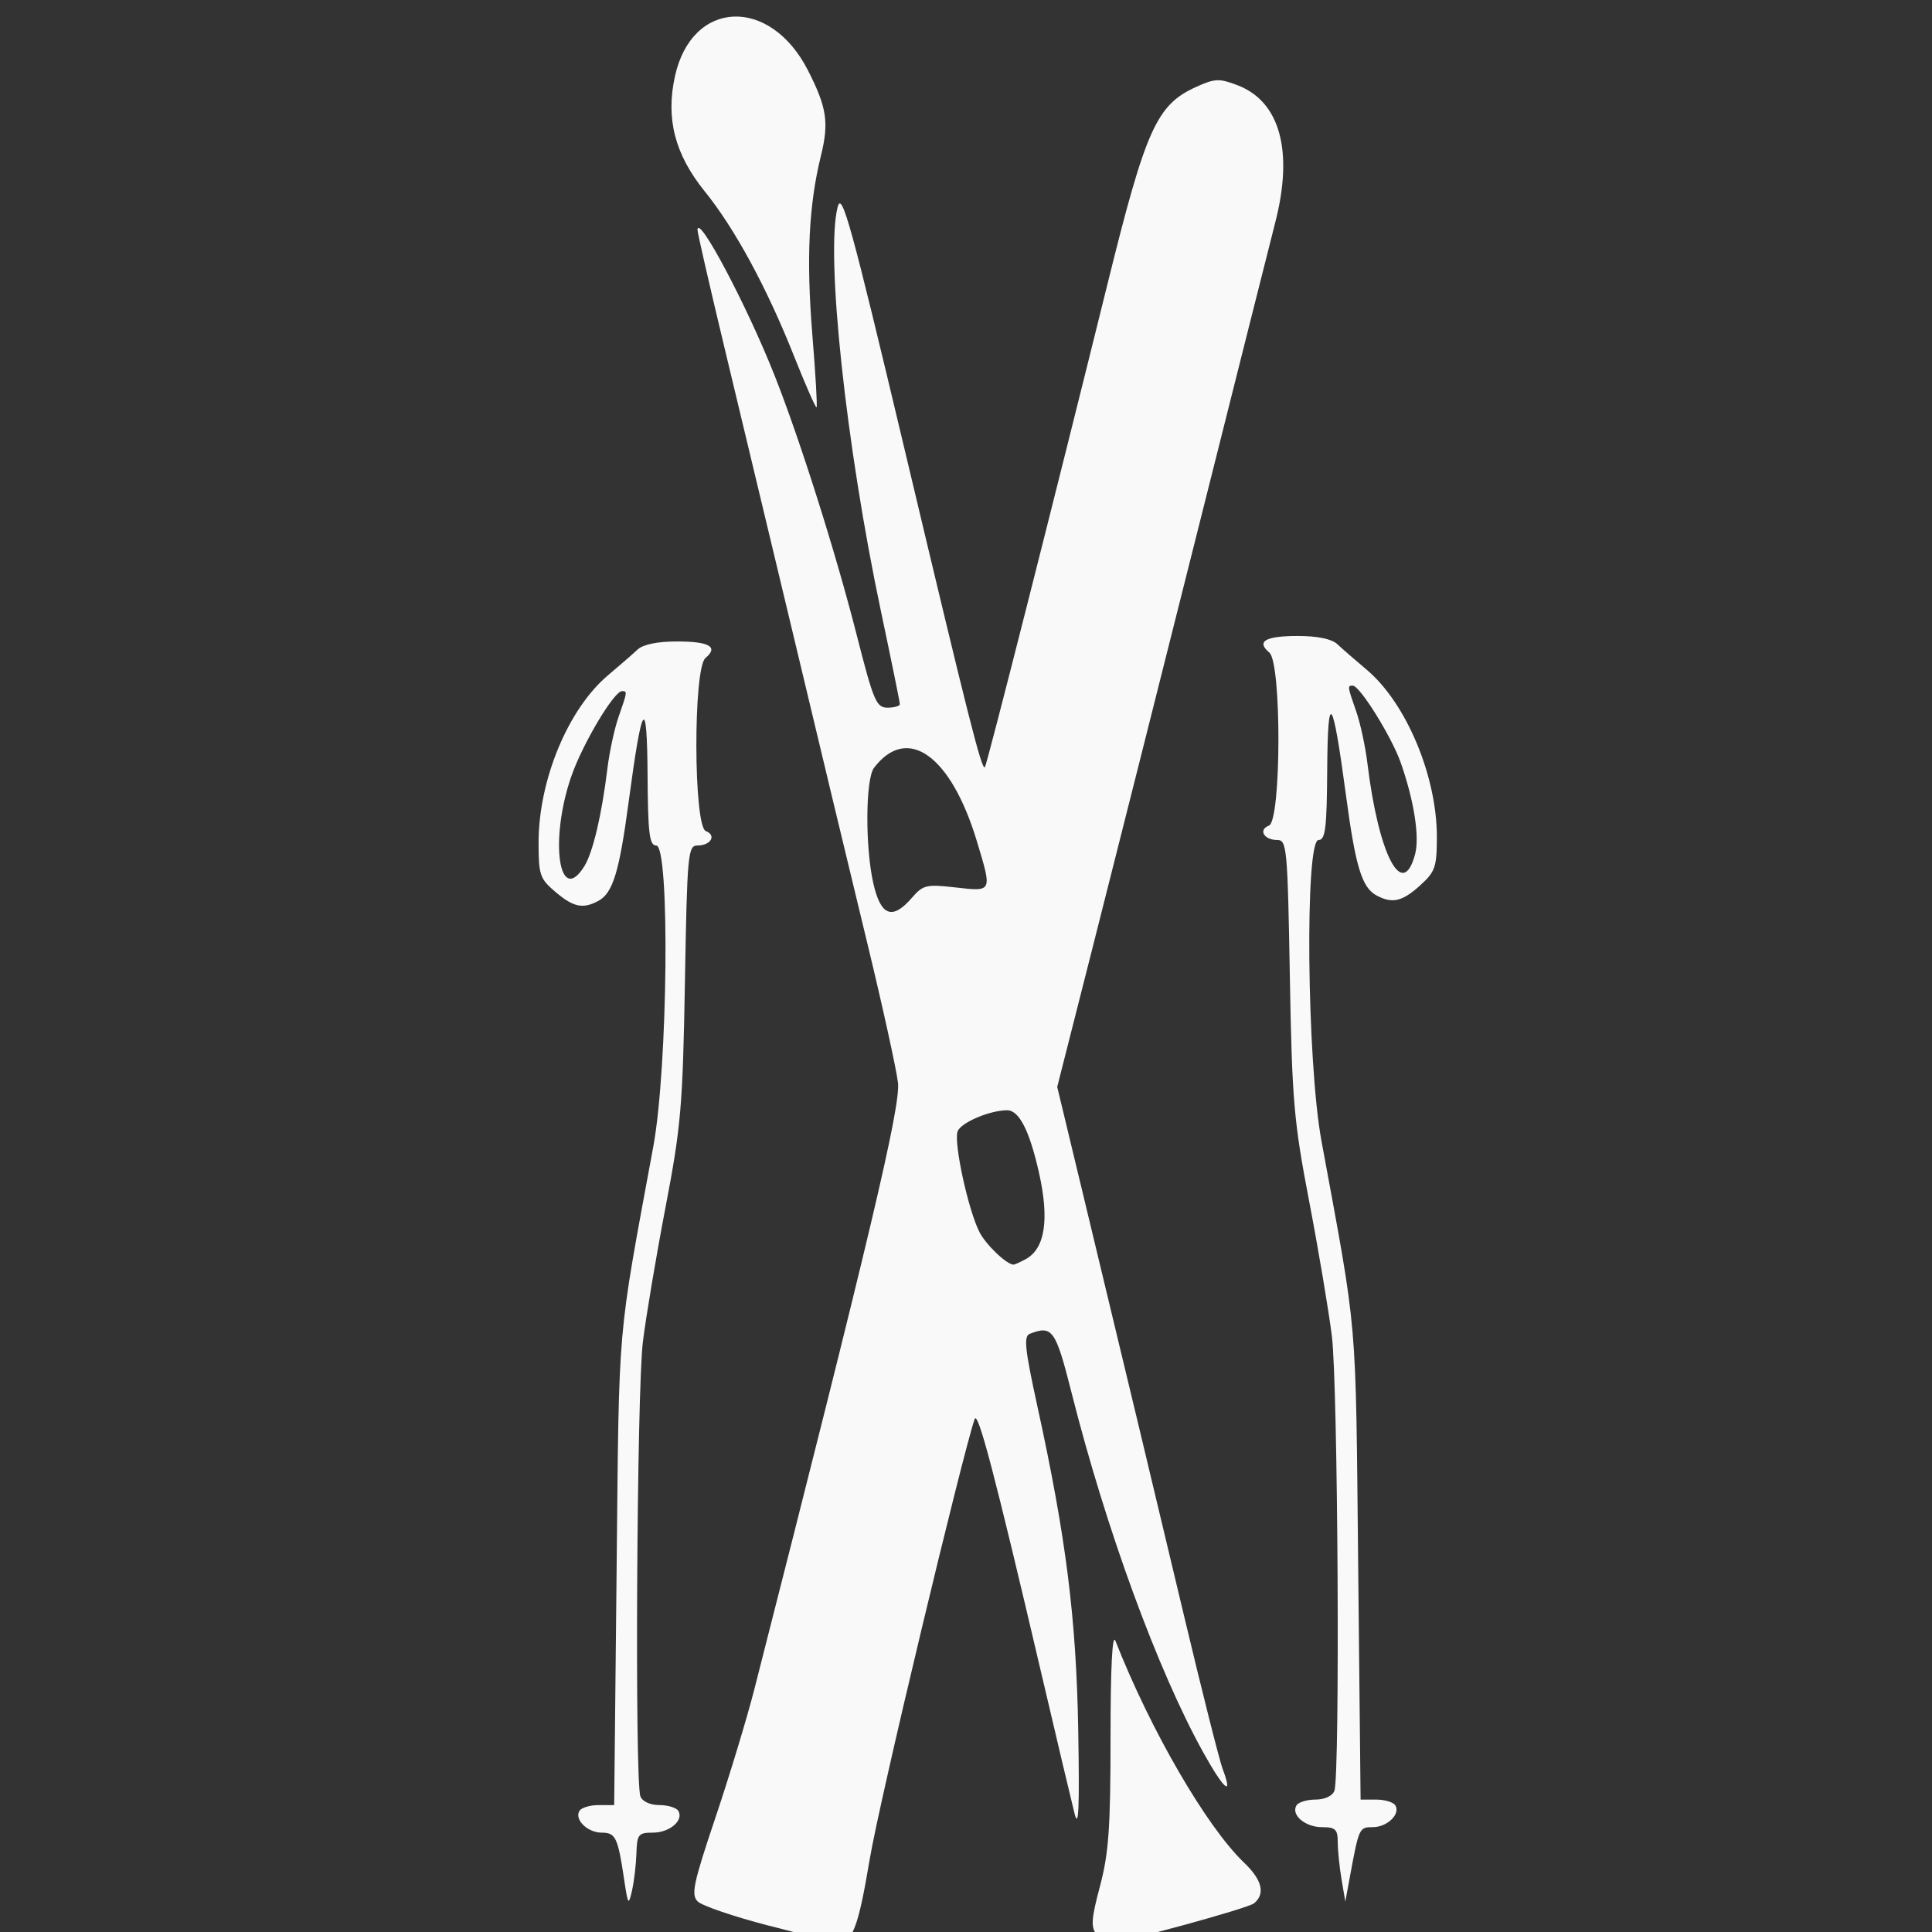 <?xml version="1.0" encoding="UTF-8" standalone="no"?>
<!-- Created with Inkscape (http://www.inkscape.org/) -->

<svg
   xmlns:dc="http://purl.org/dc/elements/1.1/"
   xmlns:cc="http://creativecommons.org/ns#"
   xmlns:rdf="http://www.w3.org/1999/02/22-rdf-syntax-ns#"
   xmlns:svg="http://www.w3.org/2000/svg"
   xmlns="http://www.w3.org/2000/svg"
   xmlns:sodipodi="http://sodipodi.sourceforge.net/DTD/sodipodi-0.dtd"
   xmlns:inkscape="http://www.inkscape.org/namespaces/inkscape"
   width="60"
   height="60"
   viewBox="0 0 15.875 15.875"
   version="1.1"
   id="svg8"
   inkscape:export-filename="C:\Users\longa\Desktop\Agriturismo_Nicola\sito\startbootstrap-creative-gh-pages\lapoinasito2\css\icon\colazione.png"
   inkscape:export-xdpi="96.199997"
   inkscape:export-ydpi="96.199997"
   inkscape:version="0.92.5 (2060ec1f9f, 2020-04-08)"
   sodipodi:docname="deposito.svg">
  <rect x="0" y="0" width="15.875" height="15.875" fill="#333333" stroke="none"/>
  <defs
     id="defs2" />
  <sodipodi:namedview
     id="base"
     pagecolor="#ffffff"
     bordercolor="#666666"
     borderopacity="1.0"
     inkscape:pageopacity="0.0"
     inkscape:pageshadow="2"
     inkscape:zoom="11.313708"
     inkscape:cx="-5.1344489"
     inkscape:cy="27.773254"
     inkscape:document-units="mm"
     inkscape:current-layer="layer1"
     showgrid="true"
     units="px"
     inkscape:window-width="2488"
     inkscape:window-height="1563"
     inkscape:window-x="1992"
     inkscape:window-y="0"
     inkscape:window-maximized="1">
    <inkscape:grid
       type="xygrid"
       id="grid10" />
  </sodipodi:namedview>
  <g
     inkscape:label="Livello 1"
     inkscape:groupmode="layer"
     id="layer1"
     transform="translate(0,-281.125)">
    <g
       transform="matrix(0.664,0,0,0.669,0.071,98.526)"
       id="layer1-6"
       inkscape:label="Livello 1"
       style="fill:#f9f9f9">
      <g
         transform="matrix(0.192,0,0,0.192,-6.65,255.645)"
         inkscape:label="Livello 1"
         id="layer1-0"
         style="fill:#f9f9f9">
        <g
           id="g75"
           style="fill:#f9f9f9">
          <path
             sodipodi:nodetypes="ccsssssscsscsssscssscsscsscsccsccscsccsscccssccccccccssccssccscscscsssccsscsccsssscscsccccscscssccscscccssccscccccccscscscscccccccssccssssscc"
             inkscape:connector-curvature="0"
             id="path21"
             d="m 83.608,213.276 c -2.231,-0.576 -4.284,-1.27 -4.562,-1.544 -0.437,-0.43 -0.284,-1.148 1.142,-5.359 0.906,-2.674 2.035,-6.371 2.509,-8.214 7.452,-28.983 9.438,-37.308 9.258,-38.806 -0.105,-0.873 -0.983,-4.842 -1.952,-8.819 -1.735,-7.12 -2.252,-9.26 -5.715,-23.636 -0.958,-3.978 -2.535,-10.509 -3.504,-14.514 -0.969,-4.005 -1.757,-7.418 -1.751,-7.585 0.039,-1.054 3.186,4.844 4.966,9.308 1.638,4.106 3.942,11.331 5.289,16.583 1.092,4.256 1.27,4.674 1.993,4.674 0.437,1.4e-4 0.794,-0.102 0.794,-0.228 0,-0.126 -0.546,-2.785 -1.212,-5.909 -2.263,-10.605 -3.59,-22.912 -2.792,-25.903 0.27,-1.011 0.862,1.123 4.311,15.522 4.162,17.375 4.966,20.535 5.175,20.326 0.123,-0.123 4.43,-16.973 7.917,-30.972 2.456,-9.861 3.152,-11.397 5.684,-12.539 1.221,-0.551 1.503,-0.562 2.688,-0.111 2.735,1.041 3.61,4.211 2.423,8.783 -0.275,1.059 -2.508,9.864 -4.962,19.565 -2.454,9.701 -5.503,21.709 -6.775,26.683 l -2.314,9.044 1.485,6.125 c 3.234,13.342 4.645,19.187 6.679,27.667 1.166,4.863 2.291,9.29 2.499,9.839 0.703,1.849 0.079,1.32 -1.254,-1.065 -2.93,-5.239 -6.26,-14.268 -8.482,-22.996 -1.029,-4.041 -1.238,-4.335 -2.689,-3.779 -0.411,0.158 -0.327,0.956 0.492,4.674 1.845,8.376 2.502,13.56 2.625,20.712 0.086,5.028 0.026,6.35 -0.242,5.292 -0.196,-0.776 -1.162,-4.824 -2.146,-8.996 -2.993,-12.693 -4.074,-16.781 -4.289,-16.228 -0.808,2.378 -6.111,24.301 -6.765,28.176 -0.75,4.438 -1.124,5.375 -2.114,5.3 -0.194,-0.015 -2.178,-0.498 -4.41,-1.074 z m 16.575,-42.631 c 1.255,-0.671 1.541,-2.54 0.853,-5.564 -0.609,-2.673 -1.277,-3.966 -2.049,-3.962 -1.146,0.006 -3.017,0.807 -3.195,1.368 -0.243,0.765 0.7,5.043 1.417,6.429 0.422,0.816 1.758,2.079 2.199,2.079 0.067,0 0.415,-0.158 0.775,-0.35 z m -7.329,-23.119 c 0.717,-0.824 0.929,-0.874 2.82,-0.66 2.378,0.269 2.359,0.31 1.368,-2.951 -1.674,-5.506 -4.484,-7.498 -6.632,-4.701 -0.553,0.721 -0.576,5.084 -0.039,7.412 0.479,2.074 1.226,2.345 2.483,0.899 z m 11.901,66.309 c -0.379,-0.456 -0.34,-0.991 0.221,-3.087 0.562,-2.098 0.679,-3.737 0.679,-9.511 0,-4.49 0.113,-6.69 0.317,-6.174 2.252,5.698 5.877,11.902 8.29,14.186 1.159,1.098 1.382,1.99 0.649,2.598 -0.398,0.33 -8.548,2.539 -9.369,2.539 -0.182,0 -0.536,-0.248 -0.788,-0.552 z m -30.448,-3.505 c -0.406,-2.696 -0.551,-2.999 -1.441,-2.999 -0.92,0 -1.785,-0.838 -1.44,-1.396 0.125,-0.203 0.68,-0.368 1.233,-0.368 h 1.005 l 0.157,-15.081 c 0.168,-16.179 0.01,-14.368 2.366,-27.056 0.939,-5.056 1.077,-19.247 0.188,-19.247 -0.441,0 -0.534,-0.748 -0.559,-4.498 -0.035,-5.188 -0.349,-4.755 -1.215,1.676 -0.609,4.522 -1.022,5.864 -1.955,6.363 -0.997,0.534 -1.603,0.408 -2.77,-0.574 -1.001,-0.843 -1.085,-1.086 -1.085,-3.144 0,-4.016 1.903,-8.565 4.484,-10.721 0.735,-0.614 1.588,-1.35 1.895,-1.636 0.354,-0.33 1.282,-0.52 2.537,-0.52 2.098,0 2.7,0.347 1.839,1.062 -0.796,0.661 -0.772,10.763 0.026,11.069 0.703,0.27 0.32,0.922 -0.541,0.922 -0.614,0 -0.662,0.524 -0.807,8.731 -0.14,7.934 -0.254,9.247 -1.244,14.377 -0.6,3.105 -1.259,6.99 -1.465,8.634 -0.393,3.134 -0.531,28.119 -0.161,29.084 0.126,0.327 0.628,0.558 1.214,0.558 0.55,0 1.102,0.166 1.227,0.368 0.374,0.606 -0.554,1.396 -1.64,1.396 -0.93,0 -1.019,0.11 -1.057,1.323 -0.023,0.728 -0.151,1.799 -0.284,2.381 -0.225,0.985 -0.261,0.935 -0.508,-0.706 z m -2.566,-64.823 c 0.55,-0.877 1.124,-3.293 1.487,-6.255 0.13,-1.063 0.455,-2.552 0.722,-3.308 0.564,-1.599 0.569,-1.639 0.22,-1.638 -0.523,0.001 -2.555,3.394 -3.275,5.467 -1.417,4.081 -0.788,8.34 0.846,5.733 z m 48.804,64.823 c -0.133,-0.776 -0.243,-1.848 -0.245,-2.381 -0.003,-0.833 -0.148,-0.97 -1.019,-0.97 -1.086,0 -2.015,-0.79 -1.64,-1.396 0.125,-0.203 0.677,-0.368 1.227,-0.368 0.586,0 1.088,-0.231 1.214,-0.558 0.37,-0.965 0.232,-25.95 -0.161,-29.084 -0.206,-1.644 -0.865,-5.529 -1.465,-8.634 -0.991,-5.13 -1.104,-6.443 -1.244,-14.377 -0.145,-8.207 -0.193,-8.731 -0.807,-8.731 -0.861,0 -1.243,-0.653 -0.541,-0.922 0.799,-0.306 0.823,-10.408 0.026,-11.069 -0.861,-0.714 -0.259,-1.062 1.839,-1.062 1.255,0 2.182,0.19 2.537,0.52 0.307,0.286 1.16,1.022 1.895,1.636 2.555,2.133 4.534,6.82 4.527,10.72 -0.004,1.914 -0.107,2.209 -1.087,3.087 -1.153,1.033 -1.792,1.176 -2.811,0.631 -0.933,-0.499 -1.345,-1.842 -1.955,-6.363 -0.867,-6.431 -1.18,-6.864 -1.215,-1.676 -0.025,3.749 -0.118,4.498 -0.559,4.498 -0.89,0 -0.751,14.19 0.188,19.247 2.356,12.687 2.197,10.877 2.366,27.056 l 0.157,15.081 h 1.005 c 0.553,0 1.108,0.166 1.233,0.368 0.347,0.562 -0.523,1.396 -1.457,1.396 -0.87,0 -0.887,0.037 -1.471,3.175 l -0.295,1.587 -0.241,-1.411 z m 4.741,-65.598 c 0.296,-1.106 -0.072,-3.43 -0.923,-5.839 -0.587,-1.662 -2.641,-4.937 -3.097,-4.938 -0.349,-0.001 -0.344,0.039 0.22,1.638 0.267,0.756 0.591,2.244 0.722,3.308 0.725,5.915 2.271,8.847 3.078,5.832 z M 85.242,112.843 c -1.751,-4.372 -3.806,-8.13 -5.747,-10.514 -1.925,-2.364 -2.519,-4.654 -1.911,-7.371 1.099,-4.91 6.132,-5.115 8.576,-0.349 1.21,2.361 1.357,3.325 0.828,5.453 -0.786,3.164 -0.951,6.592 -0.552,11.448 0.206,2.499 0.328,4.588 0.272,4.642 -0.056,0.054 -0.716,-1.435 -1.466,-3.309 z"
             style="fill:#f9f9f9;stroke-width:0.353" />
        </g>
      </g>
    </g>
  </g>
</svg>
